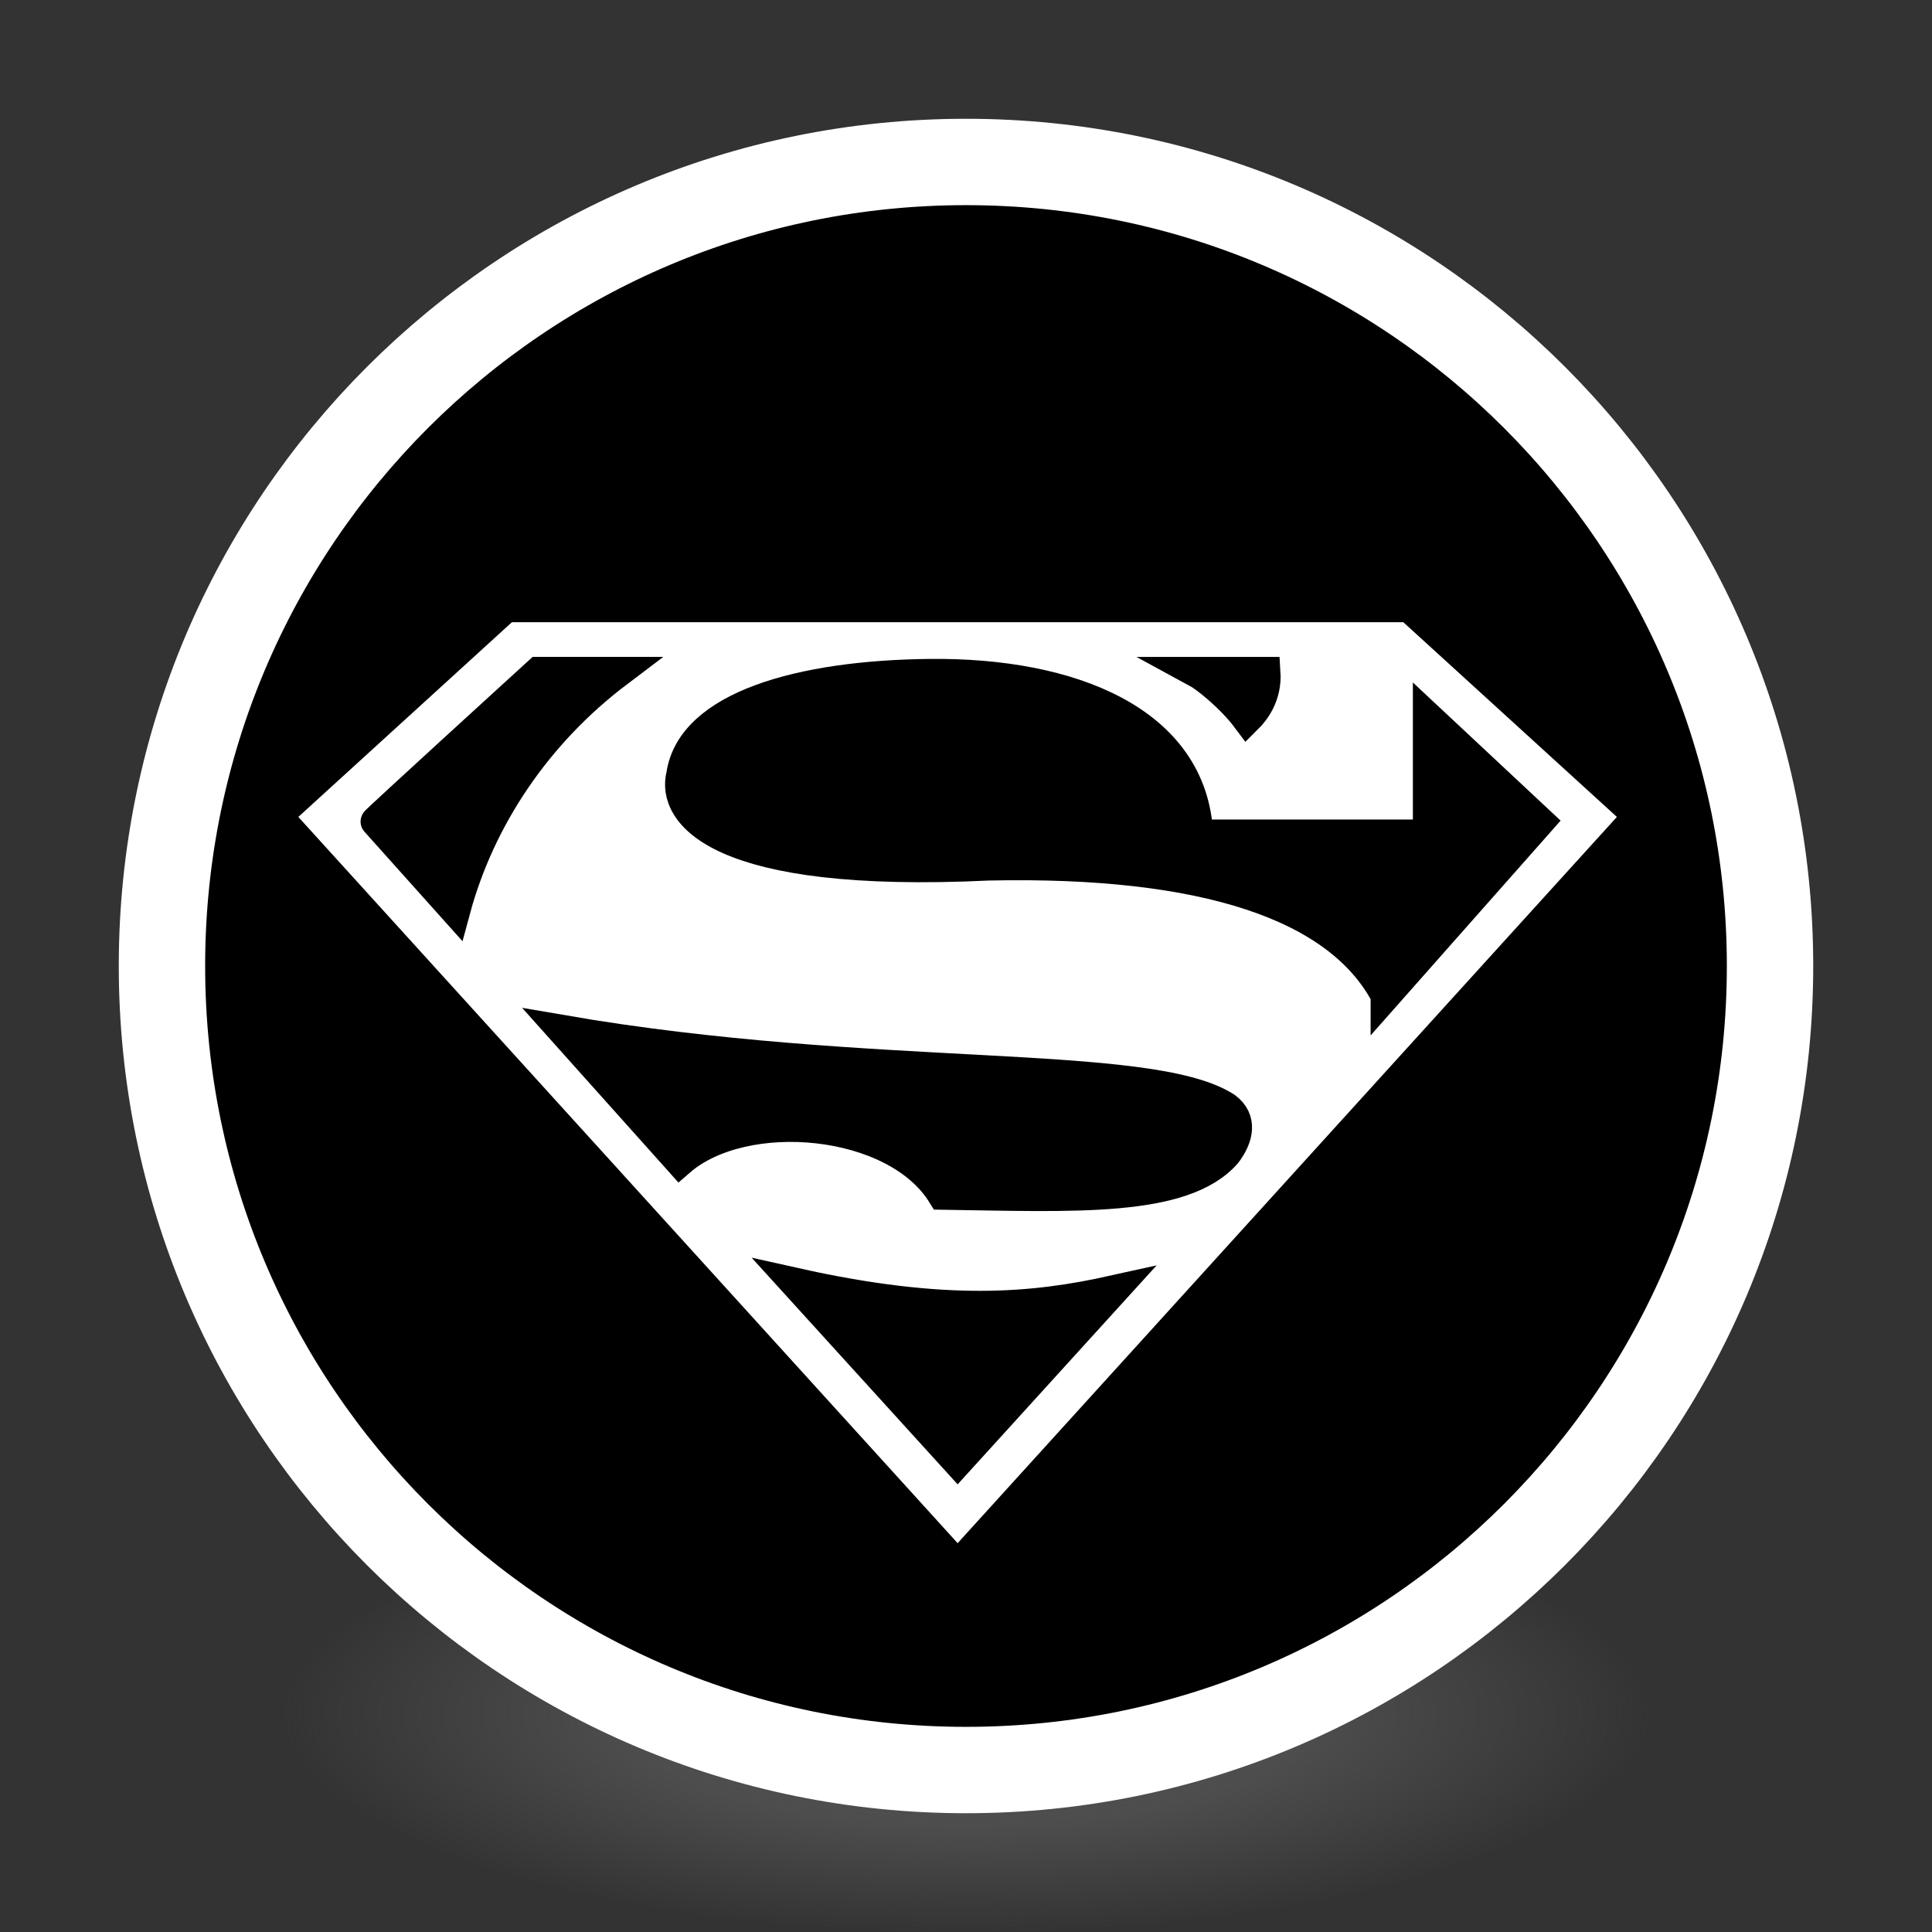 <?xml version="1.0" encoding="UTF-8" standalone="no"?>
<!-- Created with Inkscape (http://www.inkscape.org/) -->

<svg
   xmlns:dc="http://purl.org/dc/elements/1.1/"
   xmlns:cc="http://creativecommons.org/ns#"
   xmlns:rdf="http://www.w3.org/1999/02/22-rdf-syntax-ns#"
   xmlns:svg="http://www.w3.org/2000/svg"
   xmlns="http://www.w3.org/2000/svg"
   xmlns:xlink="http://www.w3.org/1999/xlink"
   xmlns:sodipodi="http://sodipodi.sourceforge.net/DTD/sodipodi-0.dtd"
   xmlns:inkscape="http://www.inkscape.org/namespaces/inkscape"
   id="svg4061"
   height="48"
   width="48"
   version="1.1"
   inkscape:version="0.92.2 (unknown)"
   sodipodi:docname="com.github.rkoesters.xkcd-gtk.svg">
  <rect width="100%" height="100%" fill="#333333" stroke="none"/>
  <sodipodi:namedview
     pagecolor="#ffffff"
     bordercolor="#666666"
     borderopacity="1"
     objecttolerance="10"
     gridtolerance="10"
     guidetolerance="10"
     inkscape:pageopacity="0"
     inkscape:pageshadow="2"
     inkscape:window-width="1787"
     inkscape:window-height="1314"
     id="namedview46"
     showgrid="false"
     inkscape:zoom="13.906433"
     inkscape:cx="12.121425"
     inkscape:cy="11.97096"
     inkscape:window-x="119"
     inkscape:window-y="118"
     inkscape:window-maximized="0"
     inkscape:current-layer="svg4061" />
  <defs
     id="defs4063">
    <linearGradient
       id="linearGradient3026"
       y2="40.496"
       gradientUnits="userSpaceOnUse"
       x2="71.204"
       gradientTransform="matrix(1.617 0 0 1.617 -92.707 -21.06)"
       y1="15.369"
       x1="71.204">
      <stop
         id="stop4808-4"
         stop-color="#fff"
         offset="0" />
      <stop
         id="stop4810-0"
         stop-color="#fff"
         stop-opacity=".235"
         offset=".424" />
      <stop
         id="stop4812-8"
         stop-color="#fff"
         stop-opacity=".157"
         offset=".821" />
      <stop
         id="stop4814-0"
         stop-color="#fff"
         stop-opacity=".392"
         offset="1" />
    </linearGradient>
    <radialGradient
       id="radialGradient3029"
       fx="4.459"
       fy="8.509"
       gradientUnits="userSpaceOnUse"
       cy="8.626"
       cx="15.026"
       gradientTransform="matrix(-3.4973e-8 1.885 -1.776 -5.4723e-8 39.14 -7.993)"
       r="20">
      <stop
         id="stop4170"
         stop-color="#ff9696"
         offset="0" />
      <stop
         id="stop4172"
         stop-color="#fd7676"
         offset="0.167" />
      <stop
         id="stop4174"
         stop-color="#f94040"
         offset="0.488" />
      <stop
         id="stop4176"
         stop-color="#e42020"
         offset="1"
         style="stop-color:#e77f5b;stop-opacity:1" />
    </radialGradient>
    <radialGradient
       id="radialGradient3032"
       gradientUnits="userSpaceOnUse"
       cy="3.99"
       cx="23.896"
       gradientTransform="matrix(0,2.959,-3.906,0,39.584,-68.144)"
       r="20.397">
      <stop
         id="stop3244-9-33-7-0-9"
         stop-color="#fff"
         offset="0" />
      <stop
         id="stop3246-3-5-0-8-5"
         stop-color="#ddd"
         offset=".262" />
      <stop
         id="stop3248-1-7-8-8-1"
         stop-color="#abacae"
         offset=".661" />
      <stop
         id="stop3250-9-3-0-5-1"
         stop-color="#89898b"
         offset="1" />
    </radialGradient>
    <radialGradient
       id="radialGradient3035"
       gradientUnits="userSpaceOnUse"
       cy="186.17"
       cx="99.157"
       gradientTransform="matrix(0.271,0,0,0.088,-2.855,26.187)"
       r="62.769">
      <stop
         id="stop3822-2-6-3"
         stop-color="#3d3d3d"
         offset="0" />
      <stop
         id="stop3864-8-7-7"
         stop-color="#686868"
         stop-opacity=".498"
         offset=".5" />
      <stop
         id="stop3824-1-2-5"
         stop-color="#686868"
         stop-opacity="0"
         offset="1" />
    </radialGradient>
    <linearGradient
       id="ButtonShadow"
       y2="7.016"
       gradientUnits="userSpaceOnUse"
       x2="45.448"
       gradientTransform="scale(1.006 .994)"
       y1="92.54"
       x1="45.448">
      <stop
         id="stop3750"
         offset="0" />
      <stop
         id="stop3752"
         stop-opacity=".588"
         offset="1" />
    </linearGradient>
    <filter
       id="filter3174"
       style="color-interpolation-filters:sRGB">
      <feGaussianBlur
         id="feGaussianBlur3176"
         stdDeviation="1.71" />
    </filter>
    <linearGradient
       id="linearGradient3185"
       y2="-167.53"
       xlink:href="#SVGID_14_"
       gradientUnits="userSpaceOnUse"
       x2="206.69"
       gradientTransform="matrix(.728 0 0 -.728 -295.83 -108.58)"
       y1="-167.53"
       x1="206.69" />
    <linearGradient
       id="SVGID_14_"
       y2="-167.53"
       gradientUnits="userSpaceOnUse"
       x2="206.69"
       gradientTransform="matrix(1 0 0 -1 -270.96 -122.07)"
       y1="-167.53"
       x1="206.69">
      <stop
         id="stop3506"
         stop-color="#7e9ec4"
         offset="0" />
      <stop
         id="stop3508"
         stop-color="#151d89"
         offset="1" />
    </linearGradient>
    <linearGradient
       id="linearGradient3182"
       y2="-167.53"
       xlink:href="#SVGID_14_"
       gradientUnits="userSpaceOnUse"
       x2="206.69"
       gradientTransform="matrix(.728 0 0 -.728 -375.83 -107.58)"
       y1="-167.53"
       x1="206.69" />
    <linearGradient
       id="linearGradient4829">
      <stop
         style="stop-color:#f4fbfc;stop-opacity:1;"
         offset="0"
         id="stop4831" />
      <stop
         style="stop-color:#d6d6d6;stop-opacity:1;"
         offset="1"
         id="stop4833" />
    </linearGradient>
    <linearGradient
       gradientTransform="translate(-128,-162)"
       gradientUnits="userSpaceOnUse"
       xlink:href="#linearGradient10457"
       id="linearGradient10810"
       x1="150"
       x2="150"
       y1="202"
       y2="178" />
    <linearGradient
       id="linearGradient10457">
      <stop
         id="stop10453"
         offset="0"
         style="stop-color:#000000;stop-opacity:1;" />
      <stop
         id="stop10455"
         offset="1"
         style="stop-color:#000000;stop-opacity:0;" />
    </linearGradient>
    <linearGradient
       gradientTransform="matrix(1.024,0,0,1.024,-131.707,-167.561)"
       gradientUnits="userSpaceOnUse"
       xlink:href="#linearGradient10457"
       id="linearGradient10830"
       x1="150"
       x2="150"
       y1="202"
       y2="178" />
    <linearGradient
       gradientTransform="matrix(1.024,0,0,1.024,-131.707,-168.585)"
       gradientUnits="userSpaceOnUse"
       xlink:href="#linearGradient10457"
       id="linearGradient10828"
       x1="155"
       x2="155"
       y1="203"
       y2="179" />
  </defs>
  <path
     id="path3818-0-5"
     d="m 41,42.5 a 17,5.5 0 0 1 -34,0 17,5.5 0 1 1 34,0 z"
     style="fill:url(#radialGradient3035)"
     inkscape:connector-curvature="0" />
  <path
     id="path2555-7-2"
     style="color:#000000;fill:url(#radialGradient3032);stroke-width:1.024"
     d="M 24,3 C 12.413,3 3,12.413 3,24 3,35.587 12.413,45 24,45 35.587,45 45,35.587 45,24 45,12.413 35.587,3 24,3 Z"
     inkscape:connector-curvature="0" />
  <path
     id="path2555-7-65"
     style="color:#000000;fill:#000000;fill-opacity:1;stroke-width:1.024"
     d="M 24,3 C 12.413,3 3,12.413 3,24 3,35.587 12.413,45 24,45 35.587,45 45,35.587 45,24 45,12.413 35.587,3 24,3 Z"
     inkscape:connector-curvature="0" />
  <path
     id="path4176"
     style="color:#000000;opacity:1;fill:none;stroke:#ffffff;stroke-width:2.146;stroke-linecap:round;stroke-linejoin:round;stroke-miterlimit:4;stroke-dasharray:none;stroke-opacity:1"
     d="M 43.976,24 C 43.976,35.033 35.033,43.976 24,43.976 12.967,43.976 4.024,35.033 4.024,24 4.024,12.967 12.967,4.024 24,4.024 35.033,4.024 43.976,12.967 43.976,24 Z"
     inkscape:connector-curvature="0" />
  <g
     id="layer2"
     display="none"
     transform="translate(-226.12 -28.077)">
    <rect
       id="rect3745"
       opacity=".9"
       rx="6"
       ry="6"
       height="85"
       filter="url(#filter3174)"
       width="86"
       y="7"
       x="5"
       fill="url(#ButtonShadow)" />
  </g>
  <path
     id="rect3005-5"
     style="color:#000000"
     d="m-94.691 12.552v12h-8l10 10 10-10h-8v-12z"
     fill="#fff" />
  <path
     d="m 23.792,10.279 c 0,0 -1.367,0.001 -1.367,1.306 0,1.305 -1.365,1.304 -1.365,1.304 0,0 -1.367,0.002 -1.367,-1.304 v 5.902 8.939 1.359 h -0.292 -5.854 l 10.244,11.186 10.244,-11.186 h -2.341 l -3.511,0.002 v -0.002 h -0.294 v -1.359 -3.573 -5.366 -5.902 c 0,1.305 -1.367,1.304 -1.367,1.304 0,0 -1.365,6.56e-4 -1.365,-1.304 0,-1.305 -1.367,-1.306 -1.367,-1.306 z"
     id="path10812"
     style="color:#bebebe;display:inline;overflow:visible;visibility:visible;opacity:0.05;fill:url(#linearGradient10830);fill-opacity:1;fill-rule:nonzero;stroke:url(#linearGradient10828);stroke-width:2.049;stroke-linejoin:round;stroke-miterlimit:4;stroke-dasharray:none;stroke-opacity:1;marker:none;enable-background:accumulate"
     inkscape:connector-curvature="0" />
  <path
     style="display:inline;fill:#ffffff;fill-opacity:1;stroke:#000000;stroke-width:0.85;stroke-linecap:butt;stroke-linejoin:miter;stroke-miterlimit:4;stroke-dasharray:none;stroke-opacity:1"
     d="M 23.792,38.972 6.812,20.268 12.553,15.034 h 22.477 l 5.741,5.234 z"
     id="path3777"
     inkscape:connector-curvature="0"
     sodipodi:nodetypes="cccccc" />
  <path
     style="display:inline;fill:#000000;fill-opacity:1;stroke:#000000;stroke-width:0.755;stroke-linecap:butt;stroke-linejoin:miter;stroke-miterlimit:4.7;stroke-dasharray:none;stroke-opacity:1"
     d="m 13.976,25.596 2.913,3.255 c 1.599,-1.392 5.357,-1.072 6.525,0.827 3.243,0.048 5.985,0.202 7.055,-1.023 0.303,-0.403 0.393,-0.846 -0.012,-1.145 -1.914,-1.234 -8.775,-0.584 -16.481,-1.914 z"
     id="path3770"
     inkscape:connector-curvature="0"
     sodipodi:nodetypes="cccccc" />
  <path
     style="display:inline;fill:#000000;fill-opacity:1;stroke:#000000;stroke-width:0.755;stroke-linecap:butt;stroke-linejoin:miter;stroke-miterlimit:4.7;stroke-dasharray:none;stroke-opacity:1"
     d="m 9.336,20.412 c -0.041,0.01 4.043,-3.714 4.043,-3.714 h 1.974 c -2.014,1.522 -3.426,3.623 -4.045,5.916 z"
     id="path3781"
     inkscape:connector-curvature="0"
     sodipodi:nodetypes="ccccc" />
  <path
     style="display:inline;fill:#000000;fill-opacity:1;stroke:#000000;stroke-width:0.755;stroke-linecap:butt;stroke-linejoin:miter;stroke-miterlimit:4.7;stroke-dasharray:none;stroke-opacity:1"
     d="m 19.755,31.875 4.037,4.442 3.865,-4.253 c -1.962,0.435 -4.143,0.651 -7.902,-0.189 z"
     id="path3016"
     inkscape:connector-curvature="0"
     sodipodi:nodetypes="cccc" />
  <path
     style="display:inline;fill:#000000;fill-opacity:1;stroke:#000000;stroke-width:0.755;stroke-linecap:butt;stroke-linejoin:miter;stroke-miterlimit:9.6;stroke-dasharray:none;stroke-opacity:1"
     d="m 29.726,16.699 h 1.71 c 0.038,0.591 -0.264,0.971 -0.453,1.158 -0.398,-0.532 -1.026,-1.033 -1.257,-1.158 z"
     id="path3788"
     inkscape:connector-curvature="0"
     sodipodi:nodetypes="cccc" />
  <path
     style="display:inline;fill:#000000;fill-opacity:1;stroke:#000000;stroke-width:0.755;stroke-linecap:butt;stroke-linejoin:miter;stroke-miterlimit:4;stroke-dasharray:none;stroke-opacity:1"
     d="m 34.43,24.728 3.817,-4.315 -2.767,-2.587 v 2.912 H 29.764 C 29.633,17.921 26.615,16.711 23.103,16.748 c -3.227,0.034 -5.92,0.802 -6.172,2.5 -0.246,0.959 0.871,2.575 7.635,2.251 5.383,-0.112 8.683,1.004 9.864,3.228 z"
     id="path3792"
     inkscape:connector-curvature="0"
     sodipodi:nodetypes="cccccsccc" />
</svg>
